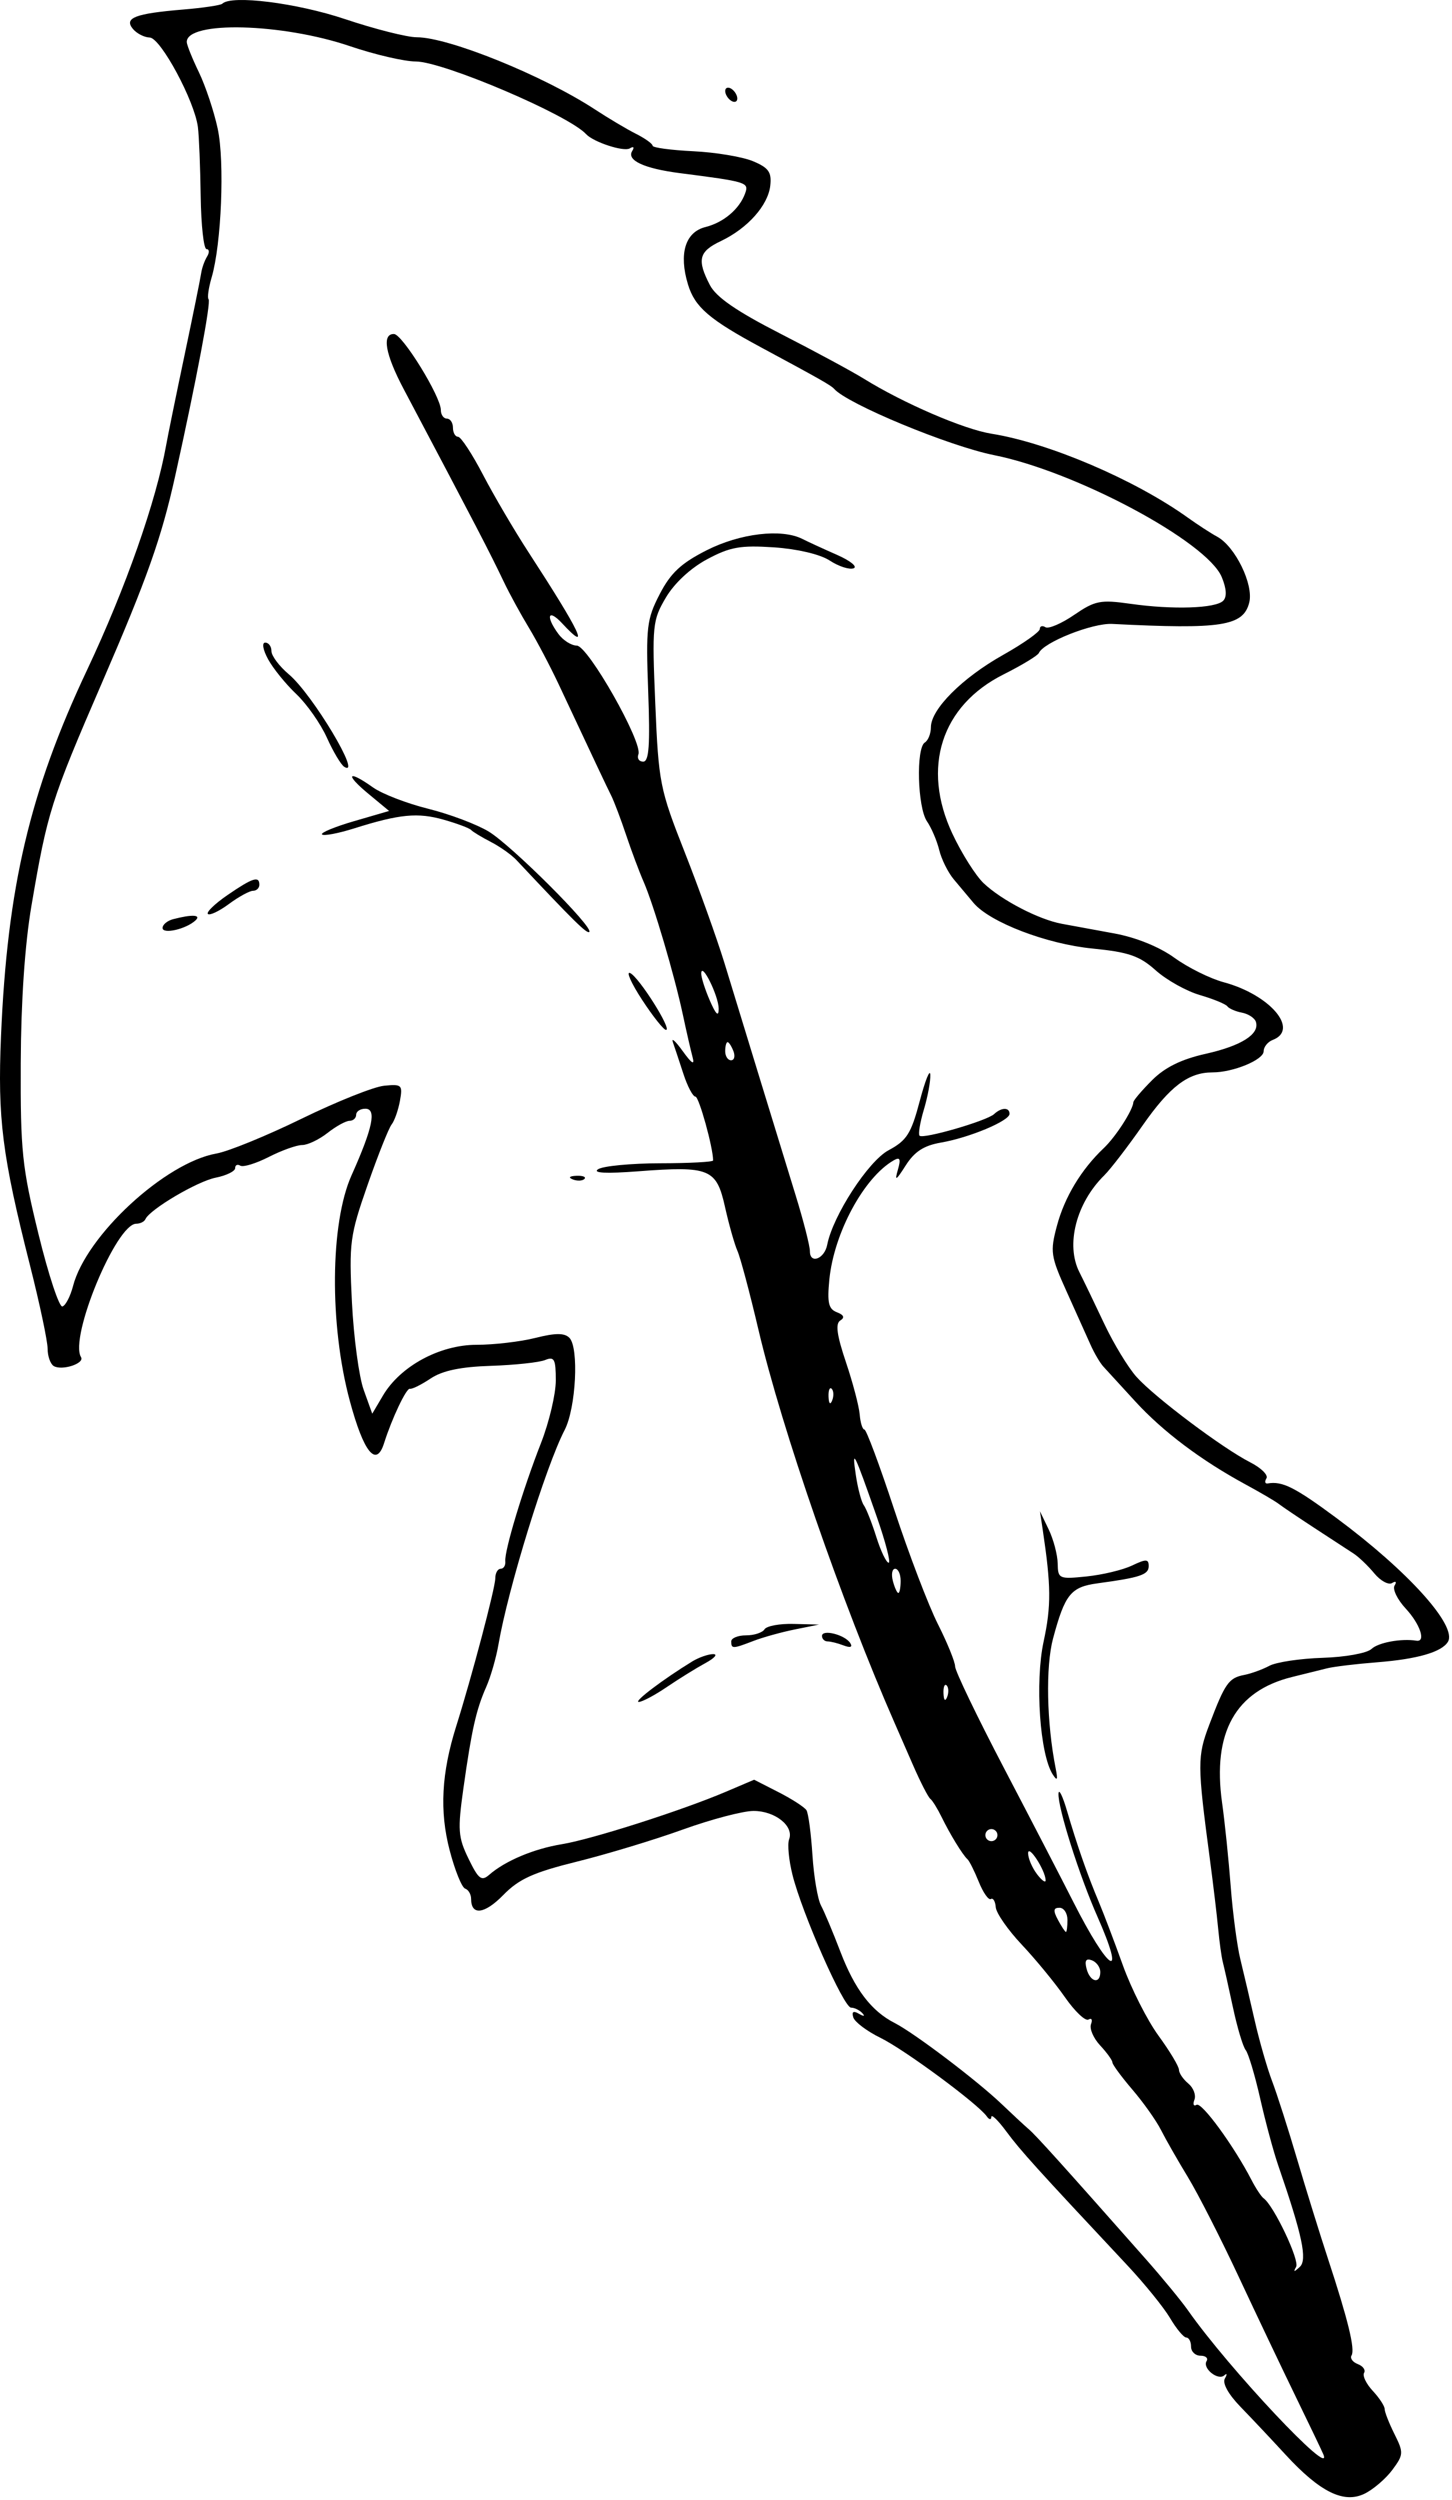 <svg width="240" height="413" viewBox="0 0 240 413" fill="none" xmlns="http://www.w3.org/2000/svg">
<path fill-rule="evenodd" clip-rule="evenodd" d="M36.742 0.615C36.489 0.868 33.572 1.301 30.258 1.577C22.332 2.237 20.459 2.958 21.965 4.773C22.596 5.534 23.845 6.175 24.74 6.198C26.548 6.245 32.155 16.652 32.709 20.987C32.897 22.455 33.105 27.594 33.172 32.406C33.239 37.219 33.674 41.156 34.14 41.156C34.605 41.156 34.643 41.711 34.224 42.388C33.805 43.066 33.366 44.304 33.249 45.138C33.131 45.973 31.897 52.056 30.506 58.656C29.114 65.256 27.751 71.925 27.476 73.475C25.824 82.778 20.754 97.198 14.402 110.656C4.929 130.727 1.206 146.548 0.167 171.156C-0.41 184.836 0.35 190.844 4.972 209.095C6.565 215.387 7.868 221.548 7.868 222.786C7.868 224.025 8.322 225.319 8.877 225.662C10.209 226.485 14.04 225.243 13.393 224.197C11.412 220.991 19.209 202.156 22.519 202.156C23.169 202.156 23.851 201.819 24.035 201.406C24.753 199.79 32.591 195.161 35.643 194.551C37.417 194.196 38.868 193.486 38.868 192.972C38.868 192.458 39.251 192.275 39.72 192.565C40.189 192.854 42.309 192.206 44.432 191.124C46.554 190.041 49.035 189.156 49.945 189.156C50.854 189.156 52.742 188.256 54.141 187.156C55.539 186.056 57.175 185.156 57.776 185.156C58.376 185.156 58.868 184.706 58.868 184.156C58.868 183.606 59.552 183.156 60.387 183.156C62.276 183.156 61.622 186.309 58.107 194.156C54.564 202.066 54.432 218.846 57.815 231.406C60.116 239.954 62.187 242.51 63.484 238.406C64.779 234.31 67.179 229.257 67.75 229.422C68.09 229.52 69.625 228.761 71.161 227.735C73.122 226.425 76.102 225.798 81.161 225.631C85.125 225.501 89.156 225.067 90.118 224.668C91.618 224.046 91.868 224.527 91.868 228.038C91.868 230.292 90.765 234.952 89.417 238.395C86.433 246.017 83.356 256.204 83.523 257.906C83.591 258.594 83.246 259.156 82.757 259.156C82.268 259.156 81.868 259.859 81.868 260.718C81.868 262.299 78.009 276.903 75.41 285.156C72.966 292.917 72.633 299.185 74.321 305.656C75.182 308.956 76.333 311.806 76.877 311.989C77.422 312.173 77.868 312.934 77.868 313.68C77.868 316.492 80.082 316.228 83.193 313.046C85.787 310.393 88.154 309.322 95.39 307.527C100.328 306.303 108.193 303.922 112.868 302.235C117.543 300.549 122.798 299.167 124.547 299.163C128.118 299.155 131.269 301.669 130.429 303.857C130.125 304.651 130.381 307.306 130.998 309.757C132.613 316.173 139.451 331.656 140.669 331.656C141.237 331.656 142.076 332.066 142.535 332.566C143.027 333.104 142.803 333.149 141.988 332.677C141.049 332.133 140.746 332.321 141.04 333.267C141.277 334.031 143.307 335.556 145.552 336.656C149.535 338.607 161.638 347.546 163.103 349.617C163.507 350.188 163.844 350.231 163.853 349.712C163.861 349.192 164.989 350.287 166.359 352.144C168.647 355.245 171.367 358.251 186.317 374.204C189.177 377.256 192.368 381.193 193.408 382.954C194.448 384.715 195.652 386.156 196.084 386.156C196.515 386.156 196.868 386.831 196.868 387.656C196.868 388.481 197.57 389.156 198.427 389.156C199.284 389.156 199.739 389.555 199.438 390.043C198.704 391.23 201.331 393.339 202.37 392.397C202.82 391.99 202.86 392.226 202.459 392.922C202.015 393.694 203.027 395.525 205.049 397.608C206.874 399.488 210.216 403.036 212.474 405.491C218.172 411.686 222.118 413.634 225.557 411.947C227.004 411.237 229.071 409.463 230.15 408.004C232.002 405.501 232.021 405.169 230.49 402.1C229.598 400.312 228.868 398.449 228.868 397.961C228.868 397.472 227.984 396.123 226.903 394.963C225.822 393.802 225.175 392.468 225.466 391.997C225.757 391.527 225.294 390.873 224.437 390.544C223.58 390.215 223.111 389.572 223.393 389.115C224.011 388.116 222.824 383.243 219.506 373.156C218.15 369.031 215.846 361.606 214.387 356.656C212.928 351.706 211.071 345.913 210.26 343.783C209.449 341.653 208.157 337.153 207.389 333.783C206.621 330.413 205.553 325.856 205.014 323.656C204.476 321.456 203.761 316.056 203.426 311.656C203.091 307.256 202.449 301.033 201.999 297.827C200.369 286.206 204.196 279.34 213.593 277.027C215.669 276.516 218.268 275.873 219.368 275.597C220.468 275.322 224.173 274.876 227.602 274.607C234.25 274.086 238.272 272.93 239.317 271.238C240.931 268.627 232.758 259.55 220.868 250.748C214.034 245.689 211.953 244.644 209.544 245.062C209.09 245.141 208.993 244.764 209.326 244.223C209.66 243.683 208.456 242.49 206.651 241.573C202.097 239.258 190.886 230.841 187.853 227.46C186.469 225.918 184.064 221.956 182.508 218.656C180.952 215.356 179.108 211.531 178.411 210.156C176.115 205.63 177.888 198.728 182.516 194.171C183.535 193.168 186.393 189.451 188.868 185.911C193.383 179.453 196.414 177.156 200.418 177.156C203.843 177.156 208.868 175.08 208.868 173.665C208.868 172.953 209.543 172.111 210.368 171.794C214.824 170.084 209.928 164.326 202.263 162.262C200.015 161.657 196.349 159.838 194.115 158.22C191.634 156.423 187.78 154.861 184.211 154.207C180.997 153.618 177.076 152.897 175.497 152.605C171.695 151.901 165.581 148.731 162.6 145.919C161.281 144.674 158.949 140.986 157.419 137.722C152.295 126.798 155.578 116.578 165.868 111.415C168.893 109.898 171.522 108.306 171.71 107.879C172.493 106.103 180.567 102.901 183.841 103.069C201.914 103.994 205.509 103.433 206.488 99.534C207.235 96.559 204.164 90.267 201.179 88.656C200.16 88.106 197.986 86.696 196.347 85.522C187.565 79.232 173.328 73.15 163.868 71.647C159.322 70.925 149.358 66.632 142.803 62.573C140.842 61.358 134.637 58.01 129.013 55.133C121.719 51.4 118.369 49.091 117.328 47.078C115.172 42.91 115.511 41.553 119.133 39.835C123.566 37.731 126.96 33.926 127.319 30.656C127.562 28.436 127.047 27.711 124.458 26.629C122.721 25.903 118.279 25.163 114.586 24.983C110.893 24.803 107.871 24.395 107.87 24.075C107.869 23.755 106.631 22.869 105.118 22.106C103.605 21.342 100.568 19.538 98.368 18.097C89.823 12.5 74.163 6.156 68.89 6.156C67.29 6.156 61.952 4.806 57.027 3.156C49.046 0.482 38.23 -0.873 36.742 0.615ZM57.833 7.624C61.939 9.016 66.834 10.156 68.711 10.156C73.229 10.156 93.955 18.987 96.868 22.153C98.085 23.476 103.118 25.12 104.097 24.514C104.722 24.128 104.889 24.312 104.495 24.951C103.545 26.487 106.472 27.843 112.368 28.601C123.495 30.031 123.813 30.13 123.162 31.943C122.234 34.53 119.614 36.752 116.6 37.508C113.258 38.347 112.174 41.917 113.718 46.997C114.858 50.744 117.226 52.777 125.868 57.425C135.429 62.567 137.383 63.675 137.867 64.231C140.049 66.734 156.865 73.701 164.321 75.191C177.852 77.896 199.525 89.5 201.942 95.334C202.735 97.249 202.817 98.607 202.177 99.247C200.912 100.512 193.856 100.743 186.868 99.749C181.891 99.041 181.005 99.215 177.549 101.578C175.449 103.014 173.311 103.93 172.799 103.614C172.287 103.297 171.868 103.43 171.868 103.91C171.868 104.389 169.116 106.328 165.753 108.219C159.03 111.998 153.868 117.172 153.868 120.132C153.868 121.18 153.418 122.316 152.868 122.656C151.389 123.57 151.654 133.398 153.219 135.683C153.962 136.768 154.872 138.9 155.242 140.421C155.611 141.942 156.691 144.118 157.641 145.256C158.591 146.393 160.065 148.151 160.918 149.162C163.611 152.357 172.982 155.948 180.578 156.696C186.553 157.285 188.344 157.903 191.032 160.302C192.815 161.895 196.096 163.729 198.321 164.378C200.547 165.027 202.593 165.866 202.868 166.242C203.143 166.617 204.231 167.089 205.285 167.29C206.34 167.491 207.372 168.166 207.58 168.79C208.255 170.818 205.214 172.76 199.289 174.086C195.263 174.987 192.548 176.322 190.427 178.444C188.744 180.126 187.352 181.762 187.333 182.079C187.252 183.396 184.418 187.794 182.451 189.656C178.727 193.18 175.971 197.743 174.704 202.48C173.552 206.786 173.659 207.511 176.307 213.374C177.867 216.829 179.644 220.781 180.256 222.156C180.868 223.531 181.818 225.148 182.368 225.749C182.918 226.35 185.298 228.947 187.658 231.52C192.22 236.495 198.523 241.238 205.862 245.218C208.334 246.559 210.809 248.009 211.362 248.441C211.915 248.873 214.585 250.673 217.295 252.441C220.005 254.209 222.911 256.106 223.755 256.656C224.598 257.206 226.129 258.673 227.158 259.916C228.187 261.158 229.512 261.876 230.103 261.511C230.715 261.132 230.889 261.313 230.506 261.932C230.137 262.529 230.968 264.24 232.352 265.733C234.741 268.311 235.734 271.293 234.118 271.038C231.598 270.64 227.821 271.336 226.689 272.406C225.957 273.099 222.362 273.75 218.626 273.867C214.917 273.983 210.951 274.577 209.811 275.187C208.671 275.797 206.788 276.479 205.627 276.702C203.102 277.189 202.474 278.083 199.916 284.827C197.881 290.192 197.885 291.387 199.983 307.156C200.531 311.281 201.149 316.456 201.355 318.656C201.562 320.856 201.907 323.331 202.123 324.156C202.339 324.981 203.094 328.356 203.8 331.656C204.507 334.956 205.451 338.11 205.899 338.665C206.346 339.22 207.424 342.82 208.294 346.665C209.163 350.51 210.496 355.456 211.255 357.656C215.258 369.255 216.12 373.305 214.84 374.487C213.873 375.38 213.731 375.377 214.239 374.473C214.841 373.401 210.548 364.359 208.866 363.156C208.482 362.881 207.586 361.531 206.875 360.156C203.953 354.501 198.615 347.194 197.783 347.709C197.292 348.012 197.131 347.634 197.425 346.868C197.719 346.103 197.264 344.899 196.414 344.194C195.563 343.488 194.868 342.464 194.868 341.918C194.868 341.371 193.347 338.839 191.488 336.29C189.63 333.741 186.978 328.506 185.596 324.656C184.214 320.806 182.418 316.081 181.606 314.156C179.743 309.74 178.054 304.905 176.367 299.156C175.641 296.681 175.007 295.396 174.957 296.301C174.833 298.591 178.386 309.817 181.374 316.573C186.256 327.612 183.293 325.815 177.389 314.156C175.579 310.581 170.448 300.681 165.986 292.156C161.524 283.631 157.872 276.044 157.871 275.296C157.869 274.548 156.588 271.398 155.023 268.296C153.458 265.194 150.213 256.694 147.813 249.406C145.413 242.118 143.192 236.156 142.877 236.156C142.562 236.156 142.211 235.032 142.097 233.658C141.984 232.285 140.958 228.391 139.817 225.006C138.317 220.551 138.06 218.655 138.89 218.143C139.667 217.662 139.486 217.223 138.326 216.778C136.947 216.249 136.707 215.207 137.082 211.389C137.839 203.688 142.799 194.504 147.725 191.683C148.771 191.084 148.925 191.45 148.398 193.281C147.847 195.191 148.102 195.044 149.698 192.535C151.154 190.244 152.705 189.238 155.525 188.753C160.217 187.947 166.868 185.163 166.868 184.004C166.868 182.899 165.522 182.919 164.318 184.042C163.116 185.163 152.593 188.215 151.994 187.616C151.749 187.37 152.07 185.426 152.708 183.296C153.346 181.167 153.824 178.576 153.771 177.54C153.718 176.504 152.931 178.466 152.021 181.901C150.597 187.282 149.884 188.406 146.87 190.019C143.516 191.814 137.658 200.836 136.726 205.641C136.273 207.979 133.868 208.874 133.868 206.704C133.868 205.814 132.794 201.614 131.482 197.371C130.17 193.128 127.515 184.481 125.582 178.156C123.649 171.831 121.032 163.281 119.765 159.156C118.497 155.031 115.531 146.76 113.173 140.777C109.063 130.352 108.86 129.328 108.312 116.277C107.767 103.303 107.85 102.47 110.054 98.731C111.46 96.346 114.134 93.86 116.868 92.394C120.672 90.356 122.383 90.05 127.929 90.422C131.814 90.683 135.573 91.572 137.147 92.603C138.608 93.561 140.381 94.138 141.086 93.886C141.791 93.635 140.568 92.638 138.368 91.67C136.168 90.703 133.587 89.517 132.632 89.034C129.185 87.291 122.334 88.101 116.797 90.906C112.571 93.046 110.852 94.653 109.039 98.156C106.9 102.289 106.746 103.6 107.139 114.239C107.467 123.091 107.272 125.823 106.313 125.823C105.623 125.823 105.267 125.279 105.522 124.614C106.271 122.663 97.19 106.657 95.33 106.649C94.431 106.645 93.06 105.771 92.282 104.708C90.133 101.768 90.594 100.485 92.907 102.967C97.702 108.115 95.985 104.49 87.311 91.156C84.986 87.581 81.616 81.844 79.823 78.406C78.03 74.969 76.181 72.156 75.715 72.156C75.249 72.156 74.868 71.481 74.868 70.656C74.868 69.831 74.418 69.156 73.868 69.156C73.318 69.156 72.868 68.517 72.868 67.736C72.868 65.504 66.509 55.198 65.118 55.176C63.083 55.144 63.677 58.514 66.72 64.265C78.888 87.265 80.877 91.094 83.296 96.156C84.215 98.081 86.059 101.456 87.393 103.656C88.726 105.856 90.978 110.131 92.396 113.156C98.509 126.195 100.191 129.758 101.02 131.418C101.504 132.387 102.612 135.312 103.483 137.918C104.354 140.524 105.658 144.006 106.38 145.656C108.037 149.44 111.482 161.105 112.877 167.656C113.462 170.406 114.184 173.556 114.481 174.656C114.851 176.031 114.344 175.718 112.857 173.656C111.668 172.006 110.929 171.331 111.216 172.156C111.503 172.981 112.289 175.344 112.961 177.406C113.634 179.469 114.526 181.156 114.943 181.156C115.536 181.156 117.868 189.568 117.868 191.705C117.868 191.953 113.931 192.163 109.118 192.171C104.306 192.18 99.693 192.62 98.868 193.149C97.879 193.783 100.138 193.901 105.497 193.495C117.309 192.599 118.423 193.058 119.839 199.4C120.484 202.291 121.409 205.556 121.895 206.656C122.381 207.756 123.941 213.606 125.361 219.656C129.214 236.069 139.181 264.838 147.881 284.656C148.364 285.756 149.741 288.906 150.941 291.656C152.142 294.406 153.413 296.881 153.766 297.156C154.12 297.431 154.959 298.781 155.631 300.156C157.048 303.054 159.122 306.435 159.925 307.156C160.231 307.431 161.071 309.113 161.791 310.893C162.511 312.674 163.404 313.942 163.776 313.713C164.148 313.483 164.513 314.09 164.586 315.062C164.659 316.033 166.592 318.815 168.881 321.242C171.17 323.67 174.382 327.578 176.018 329.927C177.654 332.275 179.409 333.94 179.919 333.625C180.428 333.31 180.614 333.654 180.332 334.389C180.05 335.125 180.73 336.704 181.843 337.899C182.957 339.094 183.868 340.357 183.868 340.705C183.868 341.053 185.356 343.076 187.174 345.201C188.993 347.325 191.117 350.321 191.894 351.86C192.672 353.398 194.676 356.906 196.348 359.656C198.02 362.406 201.808 369.831 204.765 376.156C207.722 382.481 211.993 391.456 214.255 396.1C216.517 400.744 218.536 404.961 218.742 405.471C220.453 409.717 203.075 391.237 196.368 381.678C195.268 380.11 192.118 376.282 189.368 373.171C175.646 357.649 171.258 352.781 170.073 351.766C169.36 351.155 167.335 349.278 165.573 347.593C161.505 343.705 151.14 335.857 147.868 334.187C144.012 332.219 141.274 328.615 138.889 322.367C137.689 319.226 136.257 315.815 135.705 314.787C135.153 313.759 134.515 310.005 134.287 306.444C134.059 302.884 133.615 299.556 133.302 299.049C132.989 298.542 130.914 297.2 128.691 296.066L124.649 294.004L120.009 295.98C112.726 299.082 97.817 303.849 92.868 304.657C88.239 305.414 83.506 307.404 80.868 309.705C79.586 310.823 79.087 310.437 77.442 307.053C75.712 303.496 75.627 302.308 76.604 295.375C77.969 285.7 78.705 282.437 80.376 278.656C81.106 277.006 82.012 273.856 82.391 271.656C83.987 262.387 90.186 242.309 93.329 236.232C95.207 232.6 95.72 222.608 94.11 220.998C93.294 220.182 91.799 220.188 88.49 221.021C86.011 221.645 81.641 222.156 78.78 222.156C72.684 222.156 66.169 225.684 63.302 230.537L61.529 233.539L60.113 229.597C59.334 227.43 58.461 220.931 58.172 215.156C57.68 205.286 57.835 204.122 60.751 195.767C62.457 190.879 64.246 186.379 64.726 185.767C65.207 185.156 65.827 183.394 66.106 181.851C66.58 179.222 66.416 179.066 63.49 179.36C61.773 179.532 55.643 181.98 49.868 184.8C44.093 187.619 37.756 190.209 35.786 190.555C27.302 192.044 14.233 204.109 12.073 212.446C11.635 214.137 10.847 215.659 10.322 215.829C9.797 216 8.018 210.63 6.368 203.897C3.647 192.796 3.374 190.167 3.429 175.656C3.468 165.437 4.106 156.043 5.194 149.656C7.849 134.07 8.412 132.292 16.913 112.656C24.322 95.544 26.685 88.87 28.951 78.656C32.461 62.833 34.911 49.866 34.475 49.429C34.242 49.196 34.47 47.577 34.982 45.831C36.602 40.306 37.156 26.728 35.985 21.264C35.371 18.402 33.969 14.198 32.868 11.921C31.768 9.643 30.868 7.4 30.868 6.936C30.868 3.417 46.616 3.818 57.833 7.624ZM119.868 15.038C119.868 15.588 120.318 16.316 120.868 16.656C121.418 16.996 121.868 16.824 121.868 16.274C121.868 15.724 121.418 14.996 120.868 14.656C120.318 14.316 119.868 14.488 119.868 15.038ZM44.311 108.906C45.133 110.419 47.231 113.006 48.972 114.656C50.714 116.306 52.991 119.55 54.032 121.865C55.073 124.179 56.366 126.345 56.904 126.678C59.959 128.566 51.634 114.671 47.754 111.407C46.167 110.071 44.868 108.343 44.868 107.567C44.868 106.791 44.406 106.156 43.842 106.156C43.255 106.156 43.456 107.332 44.311 108.906ZM60.842 131.09L64.316 133.97L58.518 135.655C55.329 136.583 52.949 137.57 53.229 137.85C53.509 138.131 55.905 137.678 58.553 136.844C66.06 134.481 69.054 134.194 73.368 135.421C75.568 136.047 77.593 136.806 77.868 137.109C78.143 137.412 79.609 138.299 81.125 139.08C82.641 139.862 84.548 141.211 85.363 142.079C94.787 152.115 97.03 154.327 97.405 153.952C98.147 153.21 84.587 139.685 80.786 137.376C78.816 136.18 74.316 134.484 70.786 133.608C67.256 132.731 63.149 131.146 61.658 130.085C57.508 127.13 56.928 127.845 60.842 131.09ZM37.599 147.864C35.526 149.287 34.069 150.691 34.361 150.983C34.654 151.275 36.219 150.533 37.84 149.335C39.461 148.137 41.255 147.156 41.828 147.156C42.4 147.156 42.868 146.706 42.868 146.156C42.868 144.652 41.748 145.015 37.599 147.864ZM28.618 151.845C27.656 152.097 26.868 152.75 26.868 153.297C26.868 154.385 30.773 153.487 32.318 152.044C33.317 151.11 31.753 151.026 28.618 151.845ZM106.136 165.176C107.913 167.895 109.688 170.128 110.08 170.138C111.15 170.165 105.557 161.321 104.136 160.738C103.458 160.46 104.358 162.457 106.136 165.176ZM118.793 166.656C118.791 168.037 118.338 167.615 117.329 165.291C116.525 163.441 115.884 161.416 115.903 160.791C115.965 158.815 118.797 164.562 118.793 166.656ZM121.23 173.656C121.546 174.481 121.369 175.156 120.837 175.156C120.304 175.156 119.868 174.481 119.868 173.656C119.868 172.831 120.045 172.156 120.261 172.156C120.477 172.156 120.913 172.831 121.23 173.656ZM94.681 194.839C95.402 195.128 96.265 195.092 96.597 194.76C96.929 194.428 96.339 194.192 95.285 194.235C94.12 194.283 93.883 194.52 94.681 194.839ZM137.551 231.344C137.232 232.141 136.995 231.904 136.947 230.739C136.904 229.685 137.14 229.095 137.472 229.427C137.804 229.759 137.84 230.622 137.551 231.344ZM144.865 250.406C146.359 254.669 147.268 258.156 146.885 258.156C146.502 258.156 145.585 256.243 144.848 253.906C144.111 251.569 143.179 249.206 142.777 248.656C142.376 248.106 141.781 245.856 141.456 243.656C140.776 239.057 141.14 239.776 144.865 250.406ZM172.343 252.656C173.741 261.983 173.769 265.276 172.503 271.156C171.05 277.902 171.871 289.837 174.017 293.148C174.754 294.285 174.872 294.041 174.496 292.156C173.001 284.651 172.812 275.307 174.063 270.656C176.024 263.359 176.996 262.159 181.425 261.56C188.488 260.605 189.868 260.139 189.868 258.714C189.868 257.53 189.436 257.516 187.118 258.622C185.605 259.344 182.23 260.155 179.618 260.423C175.041 260.893 174.866 260.814 174.823 258.283C174.798 256.838 174.129 254.306 173.335 252.656L171.893 249.656L172.343 252.656ZM148.868 261.156C148.868 262.256 148.695 263.156 148.485 263.156C148.274 263.156 147.866 262.256 147.578 261.156C147.291 260.056 147.463 259.156 147.962 259.156C148.46 259.156 148.868 260.056 148.868 261.156ZM126.368 269.156C126.028 269.706 124.652 270.156 123.309 270.156C121.966 270.156 120.868 270.606 120.868 271.156C120.868 272.408 121.098 272.402 124.553 271.073C126.101 270.477 129.168 269.626 131.368 269.182L135.368 268.375L131.177 268.266C128.872 268.205 126.708 268.606 126.368 269.156ZM135.868 270.25C135.868 270.748 136.281 271.156 136.786 271.156C137.291 271.156 138.49 271.457 139.45 271.826C140.548 272.247 140.955 272.106 140.548 271.447C139.693 270.064 135.868 269.086 135.868 270.25ZM114.421 274.465C109.618 277.403 104.658 281.156 105.578 281.156C106.134 281.156 108.221 280.048 110.217 278.694C112.212 277.34 115.087 275.558 116.606 274.734C118.125 273.91 118.693 273.245 117.868 273.255C117.043 273.265 115.492 273.81 114.421 274.465ZM156.551 280.344C156.232 281.141 155.995 280.904 155.947 279.739C155.904 278.685 156.14 278.095 156.472 278.427C156.804 278.759 156.84 279.622 156.551 280.344ZM164.868 303.156C164.868 303.706 164.418 304.156 163.868 304.156C163.318 304.156 162.868 303.706 162.868 303.156C162.868 302.606 163.318 302.156 163.868 302.156C164.418 302.156 164.868 302.606 164.868 303.156ZM172.833 310.597C172.852 311.115 172.207 310.665 171.4 309.597C170.592 308.53 169.933 306.981 169.935 306.156C169.939 304.582 172.769 308.92 172.833 310.597ZM176.439 317.156C176.439 318.256 176.327 319.156 176.189 319.156C176.051 319.156 175.457 318.256 174.868 317.156C174.049 315.625 174.108 315.156 175.119 315.156C175.845 315.156 176.439 316.056 176.439 317.156ZM181.868 325.763C181.868 327.841 180.177 327.445 179.598 325.231C179.245 323.88 179.508 323.464 180.481 323.838C181.244 324.131 181.868 324.997 181.868 325.763Z" fill="black"/>
</svg>
